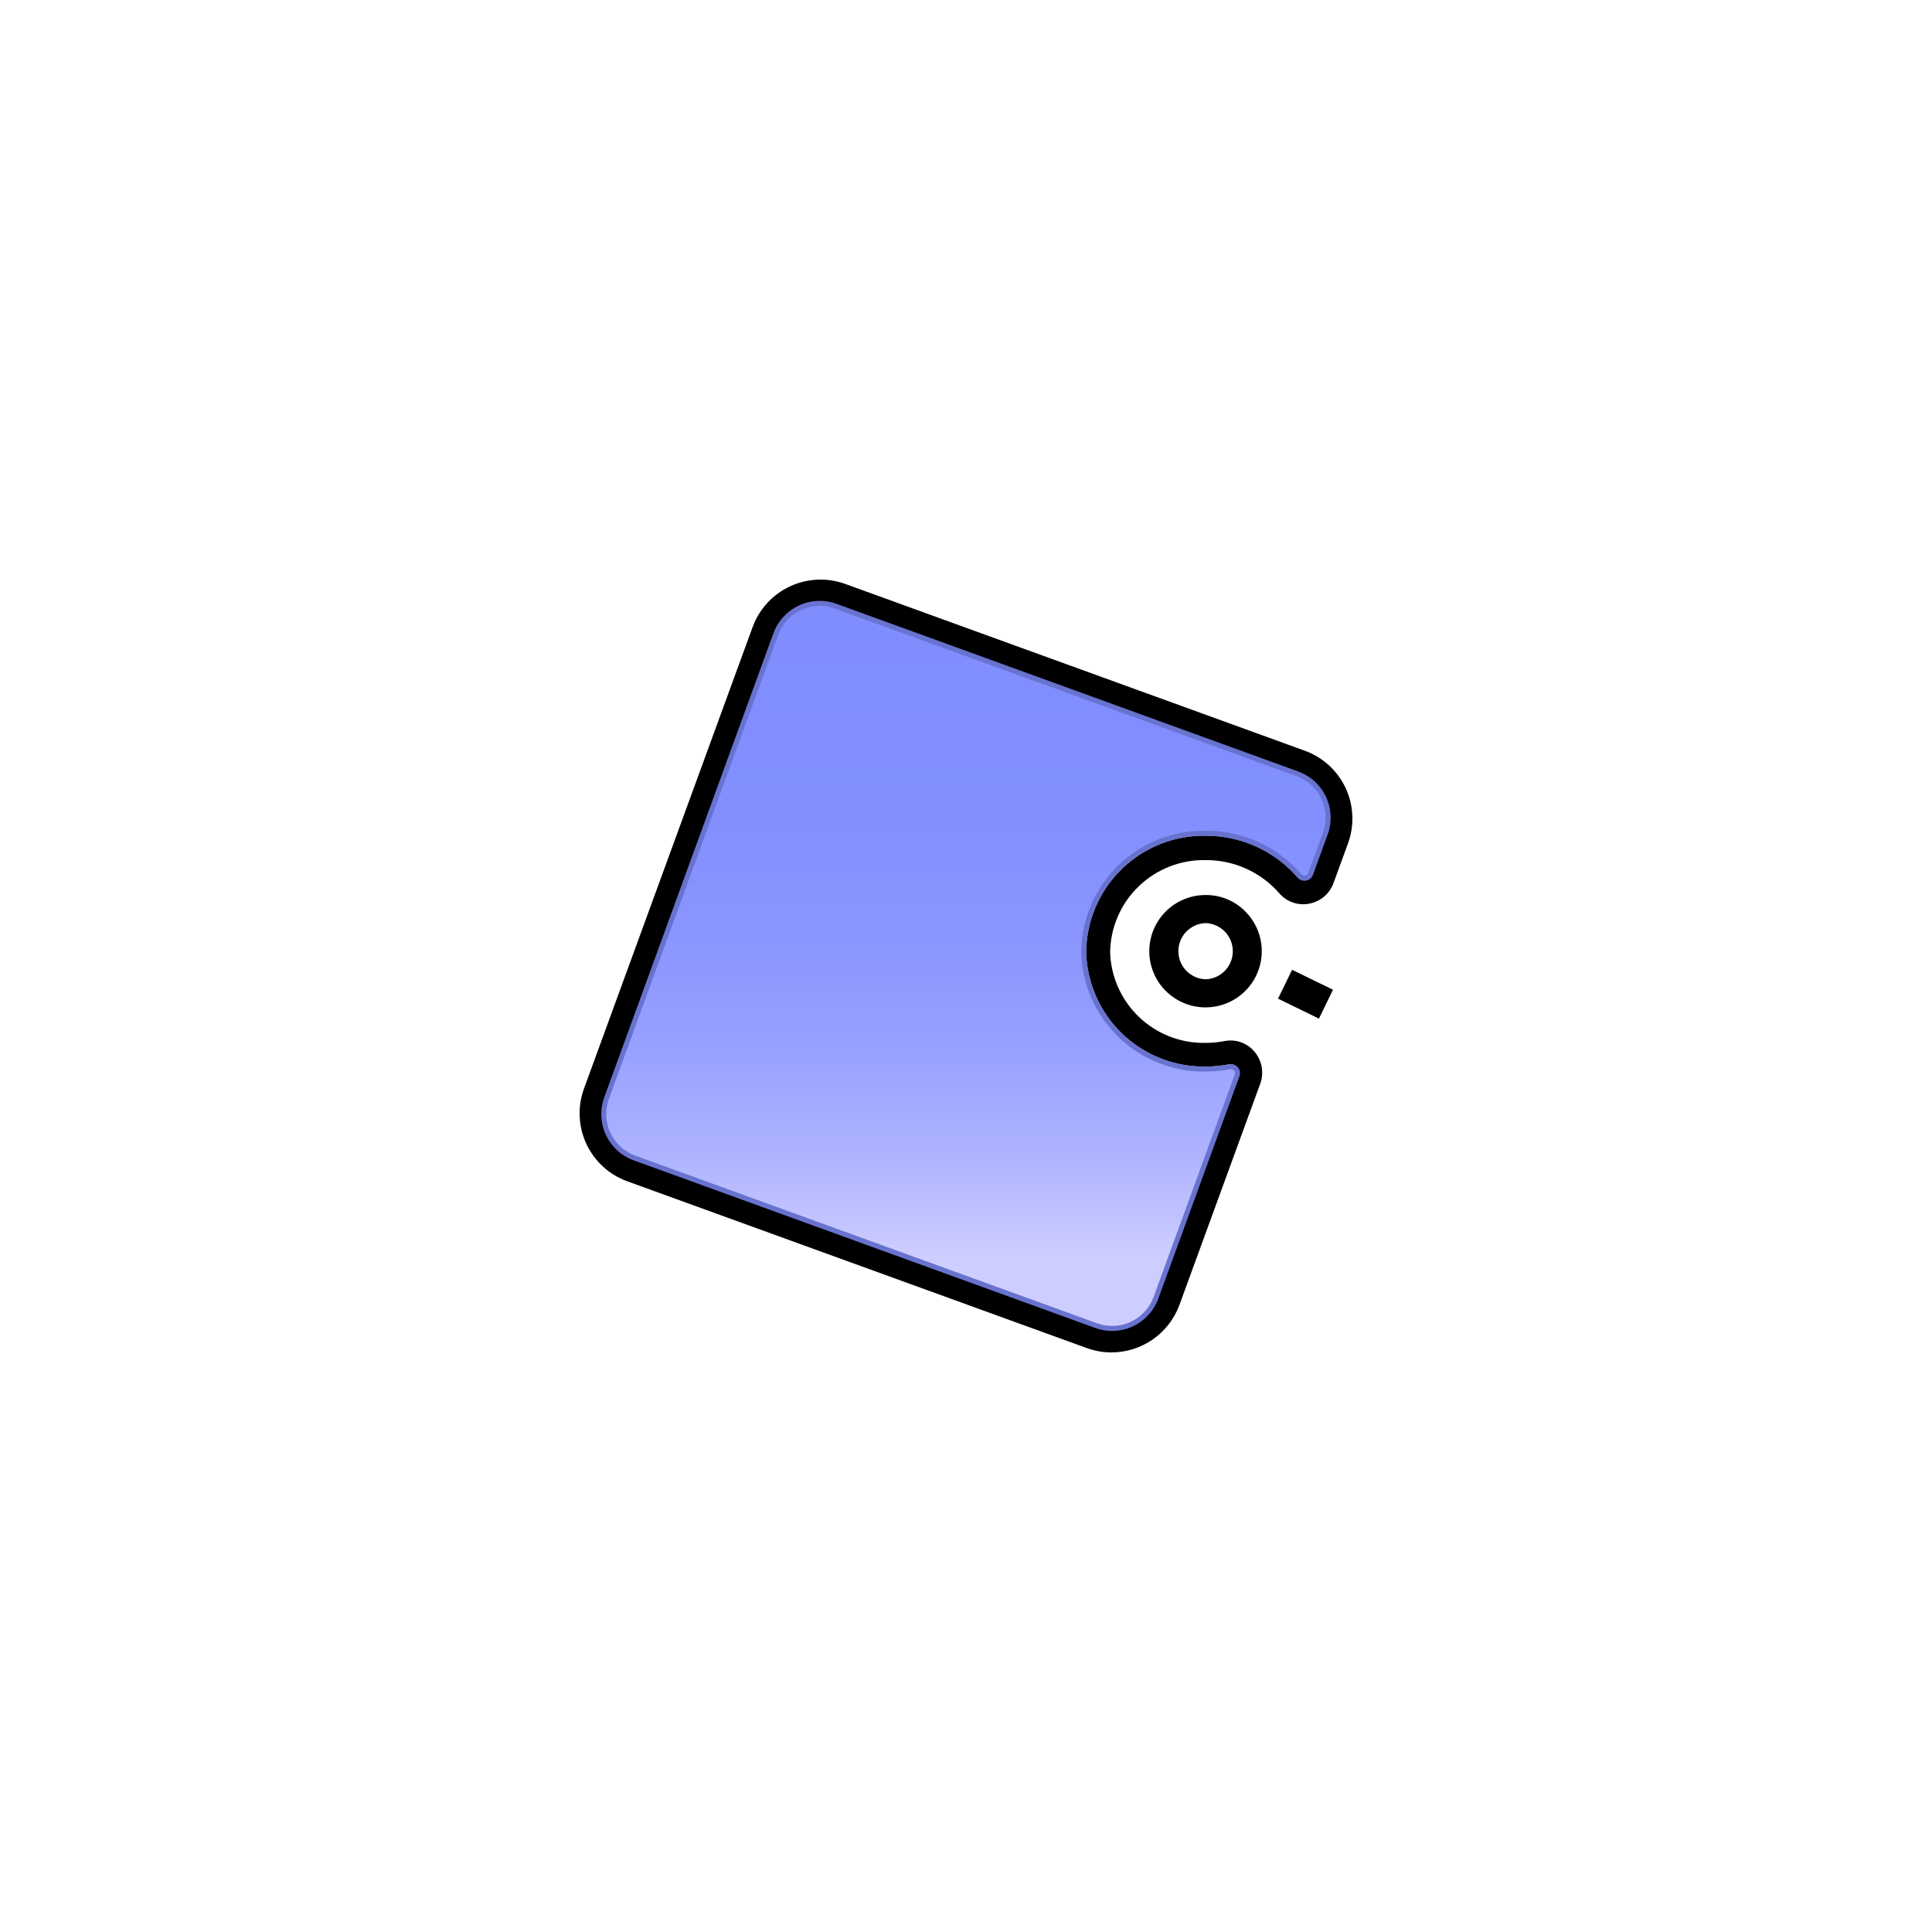 <svg width="80" height="80" viewBox="0 0 80 80" fill="none" xmlns="http://www.w3.org/2000/svg">
<path d="M46.019 56C45.672 56 45.328 55.939 45.003 55.821L25.972 48.914C25.602 48.78 25.262 48.574 24.972 48.309C24.682 48.043 24.447 47.723 24.28 47.366C24.114 47.01 24.02 46.624 24.003 46.231C23.986 45.838 24.047 45.446 24.182 45.076L31.165 25.963C31.438 25.22 31.994 24.615 32.712 24.28C33.43 23.946 34.251 23.909 34.996 24.178L54.028 31.085C54.398 31.219 54.738 31.425 55.028 31.69C55.318 31.956 55.553 32.276 55.72 32.632C55.886 32.989 55.98 33.375 55.997 33.768C56.014 34.161 55.953 34.553 55.818 34.923L55.218 36.565C55.139 36.784 55.004 36.979 54.826 37.129C54.647 37.279 54.432 37.379 54.203 37.42C53.978 37.462 53.745 37.445 53.529 37.369C53.313 37.293 53.12 37.161 52.972 36.987C52.592 36.552 52.123 36.205 51.597 35.968C51.071 35.731 50.499 35.611 49.922 35.615H49.907C48.882 35.598 47.891 35.988 47.153 36.7C46.414 37.411 45.988 38.387 45.968 39.412C45.994 40.435 46.425 41.406 47.165 42.112C47.905 42.819 48.895 43.204 49.919 43.184H49.934C50.192 43.183 50.449 43.158 50.702 43.109C50.93 43.064 51.165 43.081 51.384 43.158C51.602 43.235 51.796 43.37 51.945 43.548C52.098 43.728 52.201 43.946 52.243 44.179C52.285 44.412 52.265 44.651 52.184 44.874L48.832 54.049C48.618 54.622 48.234 55.116 47.731 55.465C47.228 55.814 46.631 56.001 46.019 56ZM33.979 24.995C33.569 24.995 33.17 25.121 32.835 25.355C32.499 25.59 32.244 25.921 32.102 26.305L25.118 45.424C25.028 45.67 24.988 45.931 24.999 46.193C25.011 46.455 25.073 46.712 25.184 46.95C25.295 47.187 25.452 47.401 25.645 47.578C25.839 47.755 26.065 47.892 26.312 47.981L45.343 54.882C45.84 55.062 46.388 55.037 46.866 54.814C47.345 54.591 47.716 54.187 47.898 53.691L51.25 44.516C51.27 44.459 51.275 44.398 51.264 44.339C51.253 44.28 51.227 44.225 51.188 44.179C51.153 44.136 51.107 44.103 51.055 44.084C51.003 44.066 50.947 44.062 50.893 44.073C50.578 44.133 50.259 44.164 49.938 44.165H49.92C48.633 44.185 47.391 43.696 46.464 42.804C45.537 41.911 45 40.689 44.972 39.403C44.991 38.113 45.521 36.883 46.446 35.983C47.37 35.083 48.615 34.587 49.905 34.603H49.923C50.644 34.599 51.358 34.751 52.014 35.049C52.671 35.346 53.256 35.782 53.728 36.326C53.764 36.368 53.811 36.4 53.863 36.418C53.915 36.436 53.971 36.44 54.026 36.429C54.084 36.419 54.138 36.394 54.184 36.356C54.229 36.318 54.263 36.269 54.283 36.213L54.883 34.572C54.973 34.325 55.014 34.064 55.002 33.802C54.991 33.54 54.928 33.282 54.817 33.045C54.706 32.807 54.55 32.594 54.356 32.416C54.163 32.239 53.936 32.102 53.69 32.013L34.657 25.115C34.439 25.036 34.21 24.996 33.979 24.995Z" fill="black"/>
<path d="M49.921 41.713C49.304 41.715 48.712 41.47 48.274 41.035C47.837 40.599 47.591 40.008 47.59 39.391C47.589 38.774 47.833 38.182 48.269 37.745C48.704 37.308 49.296 37.062 49.913 37.061C50.219 37.057 50.522 37.115 50.805 37.231C51.088 37.347 51.345 37.519 51.561 37.736C51.887 38.06 52.11 38.474 52.201 38.925C52.292 39.376 52.248 39.844 52.073 40.269C51.899 40.695 51.602 41.059 51.22 41.316C50.839 41.573 50.389 41.712 49.929 41.713H49.921ZM49.921 38.224C49.619 38.234 49.332 38.36 49.122 38.577C48.911 38.794 48.794 39.085 48.794 39.387C48.794 39.689 48.911 39.98 49.122 40.197C49.332 40.414 49.619 40.541 49.921 40.55C50.223 40.541 50.51 40.414 50.72 40.197C50.931 39.98 51.048 39.689 51.048 39.387C51.048 39.085 50.931 38.794 50.72 38.577C50.51 38.36 50.223 38.234 49.921 38.224Z" fill="black"/>
<path d="M46.048 55.112C45.812 55.112 45.577 55.07 45.355 54.989L26.234 48.046C25.727 47.861 25.315 47.481 25.088 46.992C24.86 46.502 24.837 45.943 25.022 45.436L32.027 26.218C32.213 25.712 32.592 25.3 33.08 25.072C33.569 24.844 34.128 24.819 34.635 25.002L53.756 31.945C54.008 32.036 54.239 32.176 54.437 32.356C54.635 32.537 54.795 32.755 54.908 32.997C55.022 33.24 55.086 33.502 55.098 33.77C55.11 34.037 55.069 34.304 54.977 34.556L54.366 36.227C54.343 36.288 54.305 36.342 54.256 36.384C54.206 36.426 54.146 36.454 54.082 36.465C54.018 36.477 53.952 36.471 53.89 36.45C53.829 36.428 53.775 36.39 53.732 36.341C53.26 35.794 52.675 35.357 52.017 35.058C51.36 34.759 50.645 34.606 49.923 34.609C48.634 34.589 47.389 35.081 46.462 35.976C45.535 36.872 45.002 38.098 44.978 39.387C45.002 40.675 45.535 41.901 46.462 42.797C47.389 43.693 48.634 44.184 49.923 44.164C50.251 44.164 50.579 44.133 50.901 44.07C50.966 44.057 51.033 44.062 51.096 44.084C51.158 44.106 51.214 44.144 51.257 44.194C51.3 44.244 51.328 44.305 51.34 44.37C51.352 44.435 51.346 44.502 51.323 44.564L47.963 53.776C47.819 54.168 47.558 54.506 47.216 54.745C46.873 54.984 46.466 55.112 46.048 55.112ZM33.94 25.295C33.608 25.295 33.283 25.397 33.011 25.587C32.738 25.778 32.531 26.048 32.416 26.36L25.408 45.579C25.335 45.779 25.302 45.991 25.311 46.204C25.32 46.416 25.371 46.625 25.461 46.818C25.551 47.011 25.678 47.184 25.835 47.328C25.992 47.471 26.176 47.583 26.376 47.656L45.497 54.599C45.901 54.745 46.346 54.725 46.735 54.544C47.124 54.362 47.426 54.034 47.573 53.631L50.908 44.487C50.583 44.546 50.254 44.575 49.924 44.575C48.525 44.596 47.175 44.06 46.17 43.087C45.165 42.114 44.587 40.782 44.563 39.383C44.587 37.985 45.165 36.653 46.17 35.68C47.175 34.707 48.525 34.172 49.924 34.192C50.694 34.189 51.456 34.35 52.159 34.664C52.862 34.978 53.49 35.438 54.001 36.014L54.584 34.414C54.73 34.01 54.71 33.566 54.528 33.177C54.347 32.788 54.018 32.487 53.614 32.341L34.494 25.392C34.316 25.327 34.129 25.294 33.94 25.295Z" fill="#6873CF"/>
<path d="M44.771 39.385C44.793 38.04 45.348 36.76 46.314 35.825C47.281 34.889 48.579 34.376 49.924 34.398C50.676 34.395 51.42 34.554 52.105 34.866C52.79 35.177 53.399 35.633 53.891 36.203C53.91 36.224 53.934 36.241 53.961 36.251C53.989 36.26 54.018 36.262 54.046 36.257C54.075 36.252 54.101 36.239 54.123 36.22C54.145 36.202 54.162 36.177 54.171 36.15L54.779 34.483C54.862 34.257 54.899 34.017 54.888 33.777C54.878 33.537 54.82 33.302 54.719 33.084C54.617 32.867 54.474 32.671 54.297 32.509C54.12 32.346 53.912 32.221 53.686 32.139L34.566 25.198C34.111 25.033 33.61 25.054 33.171 25.258C32.733 25.461 32.392 25.83 32.225 26.283L25.212 45.507C25.13 45.733 25.093 45.972 25.103 46.212C25.114 46.452 25.171 46.688 25.273 46.905C25.374 47.123 25.518 47.319 25.695 47.481C25.872 47.643 26.079 47.769 26.305 47.851L45.426 54.794C45.881 54.959 46.384 54.938 46.823 54.733C47.262 54.528 47.602 54.158 47.769 53.703L51.129 44.491C51.139 44.464 51.141 44.434 51.136 44.405C51.131 44.376 51.118 44.349 51.099 44.327C51.081 44.305 51.056 44.288 51.028 44.278C51.001 44.269 50.971 44.266 50.943 44.272C50.607 44.337 50.266 44.37 49.924 44.37C48.579 44.392 47.281 43.879 46.315 42.944C45.348 42.009 44.793 40.729 44.771 39.385Z" fill="url(#paint0_linear_245_34021)"/>
<path d="M52.92 41.352L53.503 40.158L55.197 40.983L54.614 42.179L52.92 41.352Z" fill="black"/>
<defs>
<linearGradient id="paint0_linear_245_34021" x1="39.995" y1="25.087" x2="39.995" y2="54.905" gradientUnits="userSpaceOnUse">
<stop stop-color="#808DFF"/>
<stop offset="0.298" stop-color="#838FFF"/>
<stop offset="0.478" stop-color="#8B96FF"/>
<stop offset="0.626" stop-color="#99A2FF"/>
<stop offset="0.756" stop-color="#ADB2FF"/>
<stop offset="0.875" stop-color="#C7C8FF"/>
<stop offset="0.9" stop-color="#CECDFF"/>
</linearGradient>
</defs>
</svg>
